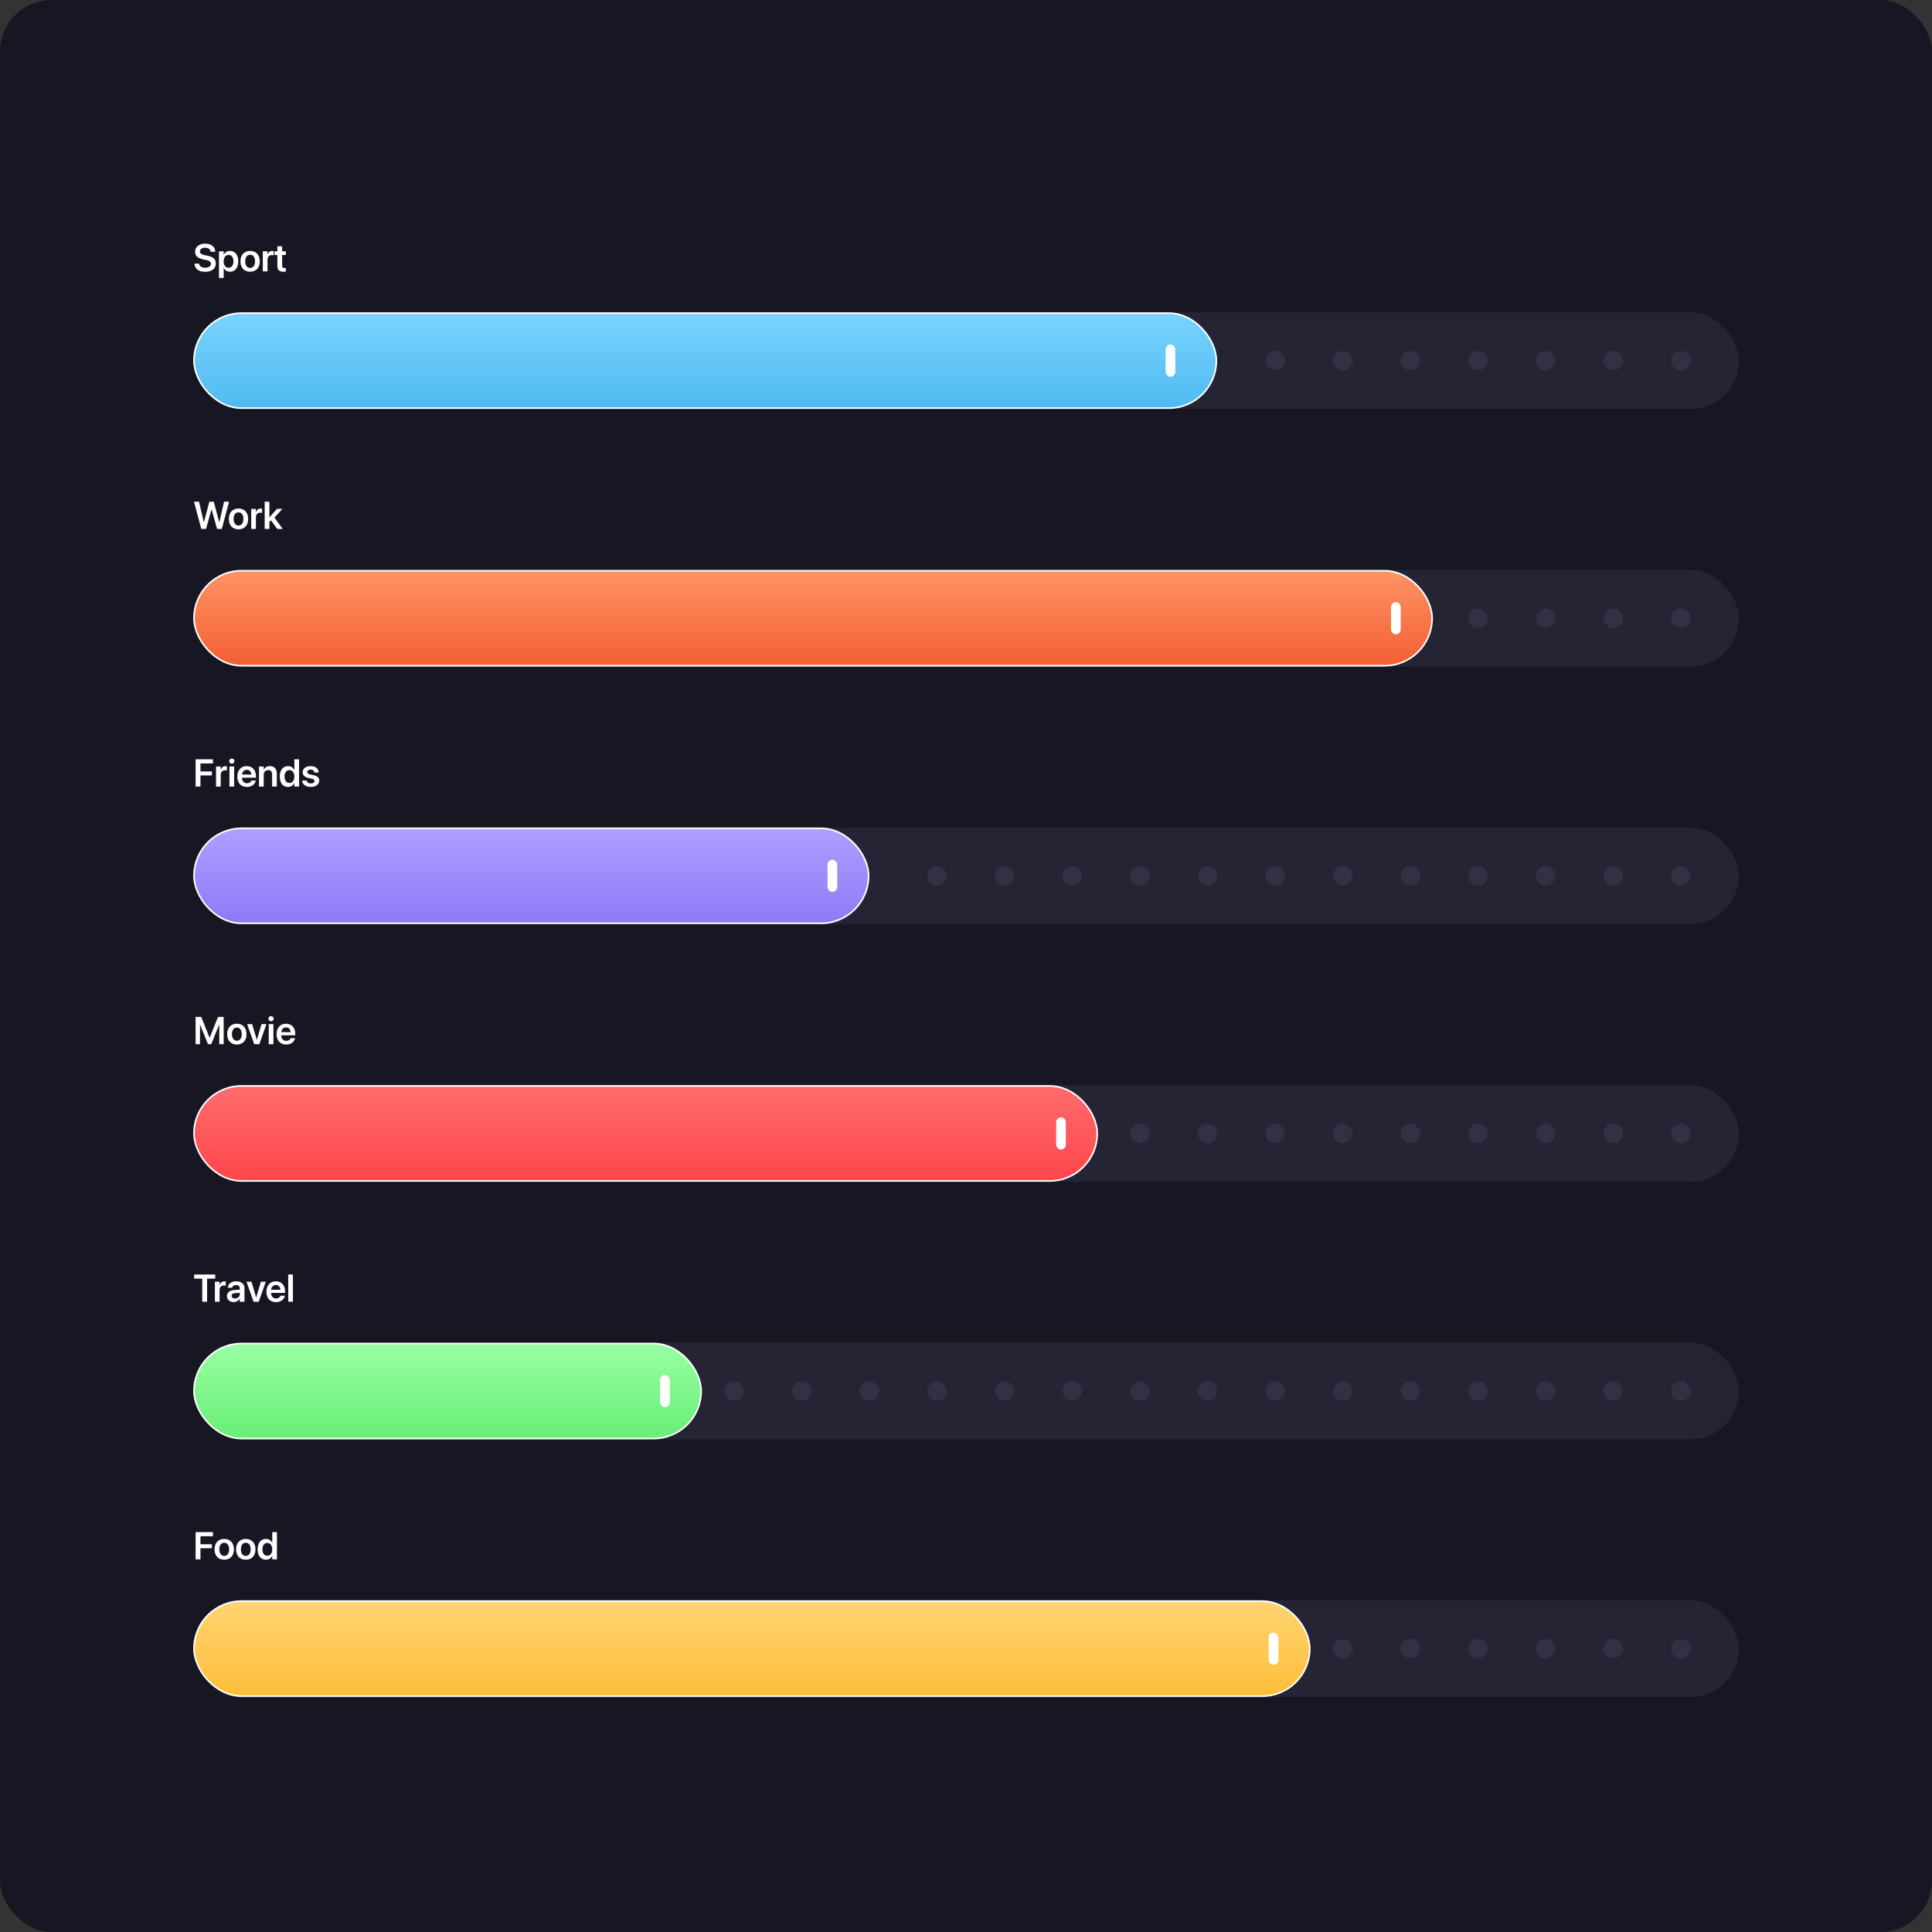 <svg width="600" height="600" viewBox="0 0 600 600" fill="none" xmlns="http://www.w3.org/2000/svg" xmlns:xlink="http://www.w3.org/1999/xlink">
	<rect x="0" y="0" width="600" height="600" fill="#333333" stroke="none"/>
	<desc>
			Created with Pixso.
	</desc>
	<rect id="Chart 12" rx="16" width="600" height="600" fill="#171724"/>
	<g clip-path="url(#clip17_25)">
		<g opacity="0.3">
			<rect id="Rectangle 138" x="60" y="97" rx="15" width="480" height="30" fill="#454459"/>
		</g>
		<rect id="Rectangle 144" x="60.25" y="97.25" rx="14.75" width="317.5" height="29.5" fill="url(#paint_linear_17_52_0)"/>
		<rect id="Rectangle 144" x="60.25" y="97.25" rx="14.75" width="317.5" height="29.5" stroke="#FFFFFF" stroke-width="0.5"/>
		<g opacity="0.3">
			<rect id="Rectangle 140" x="60" y="257" rx="15" width="480" height="30" fill="#454459"/>
		</g>
		<rect id="Rectangle 145" x="60.25" y="257.25" rx="14.75" width="209.5" height="29.5" fill="url(#paint_linear_17_53_0)"/>
		<rect id="Rectangle 145" x="60.25" y="257.25" rx="14.75" width="209.5" height="29.5" stroke="#FFFFFF" stroke-width="0.5"/>
		<g opacity="0.3">
			<rect id="Rectangle 142" x="60" y="417" rx="15" width="480" height="30" fill="#454459"/>
		</g>
		<rect id="Rectangle 146" x="60.25" y="417.25" rx="14.75" width="157.5" height="29.5" fill="url(#paint_linear_17_54_0)"/>
		<rect id="Rectangle 146" x="60.25" y="417.25" rx="14.75" width="157.5" height="29.5" stroke="#FFFFFF" stroke-width="0.5"/>
		<g opacity="0.3">
			<rect id="Rectangle 139" x="60" y="177" rx="15" width="480" height="30" fill="#454459"/>
		</g>
		<rect id="Rectangle 147" x="60.25" y="177.25" rx="14.75" width="384.5" height="29.5" fill="url(#paint_linear_17_55_0)"/>
		<rect id="Rectangle 147" x="60.25" y="177.25" rx="14.75" width="384.5" height="29.5" stroke="#FFFFFF" stroke-width="0.5"/>
		<g opacity="0.3">
			<rect id="Rectangle 141" x="60" y="337" rx="15" width="480" height="30" fill="#454459"/>
		</g>
		<rect id="Rectangle 148" x="60.25" y="337.25" rx="14.75" width="280.5" height="29.5" fill="url(#paint_linear_17_56_0)"/>
		<rect id="Rectangle 148" x="60.25" y="337.25" rx="14.75" width="280.5" height="29.5" stroke="#FFFFFF" stroke-width="0.5"/>
		<g opacity="0.3">
			<rect id="Rectangle 143" x="60" y="497" rx="15" width="480" height="30" fill="#454459"/>
		</g>
		<rect id="Rectangle 149" x="60.25" y="497.25" rx="14.75" width="346.5" height="29.5" fill="url(#paint_linear_17_57_0)"/>
		<rect id="Rectangle 149" x="60.25" y="497.25" rx="14.75" width="346.5" height="29.5" stroke="#FFFFFF" stroke-width="0.5"/>
		<rect id="Rectangle 150" x="432" y="187" rx="1.5" width="3" height="10" fill="#FFFFFF"/>
		<rect id="Rectangle 152" x="257" y="267" rx="1.5" width="3" height="10" fill="#FFFFFF"/>
		<rect id="Rectangle 153" x="328" y="347" rx="1.5" width="3" height="10" fill="#FFFFFF"/>
		<rect id="Rectangle 154" x="205" y="427" rx="1.5" width="3" height="10" fill="#FFFFFF"/>
		<rect id="Rectangle 155" x="394" y="507" rx="1.5" width="3" height="10" fill="#FFFFFF"/>
		<rect id="Rectangle 151" x="362" y="107" rx="1.5" width="3" height="10" fill="#FFFFFF"/>
		<path id="Sport" d="M67.019 81.834C67.019 83.41 65.777 84.412 63.715 84.412C61.775 84.412 60.498 83.498 60.398 81.981L60.393 81.893L61.84 81.893L61.852 81.963C61.963 82.689 62.707 83.141 63.768 83.141C64.834 83.141 65.502 82.666 65.502 81.939L65.502 81.934C65.502 81.301 65.062 80.961 63.973 80.732L63.065 80.545C61.4 80.199 60.58 79.426 60.58 78.166L60.58 78.16C60.586 76.672 61.893 75.664 63.715 75.664C65.561 75.664 66.768 76.637 66.856 78.084L66.861 78.184L65.414 78.184L65.402 78.113C65.303 77.375 64.652 76.936 63.703 76.936C62.713 76.941 62.098 77.404 62.098 78.078L62.098 78.084C62.098 78.682 62.56 79.033 63.58 79.244L64.494 79.432C66.252 79.795 67.019 80.51 67.019 81.828L67.019 81.834ZM88.775 84.336C88.606 84.359 88.348 84.389 88.055 84.389C86.754 84.389 86.139 83.861 86.139 82.584L86.139 79.18L85.26 79.18L85.26 78.055L86.139 78.055L86.139 76.478L87.621 76.478L87.621 78.055L88.775 78.055L88.775 79.18L87.621 79.18L87.621 82.461C87.621 83.07 87.891 83.264 88.424 83.264C88.564 83.264 88.676 83.246 88.775 83.24L88.775 84.336ZM69.463 86.316L68.004 86.316L68.004 78.055L69.463 78.055L69.463 79.127L69.492 79.127C69.85 78.383 70.529 77.926 71.42 77.926C72.996 77.926 73.992 79.156 73.992 81.16L73.992 81.166C73.992 83.158 72.996 84.389 71.438 84.389C70.553 84.389 69.844 83.943 69.492 83.217L69.463 83.217L69.463 86.316ZM80.684 81.16C80.684 83.176 79.5 84.389 77.678 84.389C75.85 84.389 74.672 83.17 74.672 81.16L74.672 81.148C74.672 79.156 75.867 77.926 77.672 77.926C79.482 77.926 80.684 79.144 80.684 81.148L80.684 81.16ZM83.08 84.266L81.621 84.266L81.621 78.055L83.08 78.055L83.08 79.127L83.109 79.127C83.303 78.377 83.818 77.926 84.533 77.926C84.715 77.926 84.885 77.955 84.996 77.984L84.996 79.303C84.873 79.256 84.65 79.221 84.404 79.221C83.578 79.221 83.08 79.742 83.08 80.662L83.08 84.266ZM76.16 81.16C76.16 82.467 76.752 83.211 77.684 83.211C78.603 83.211 79.195 82.461 79.195 81.16L79.195 81.148C79.195 79.853 78.598 79.109 77.672 79.109C76.764 79.109 76.16 79.859 76.16 81.148L76.16 81.16ZM69.451 81.166C69.451 82.379 70.084 83.158 70.986 83.158C71.918 83.158 72.504 82.391 72.504 81.166L72.504 81.16C72.504 79.918 71.918 79.156 70.986 79.156C70.084 79.156 69.451 79.941 69.451 81.16L69.451 81.166Z" fill="#FFFFFFFF"/>
		<path id="Friends" d="M72.797 236.367C72.797 236.801 72.445 237.164 71.988 237.164C71.531 237.164 71.174 236.801 71.174 236.367C71.174 235.922 71.531 235.564 71.988 235.564C72.445 235.564 72.797 235.922 72.797 236.367ZM62.256 244.266L60.744 244.266L60.744 235.811L66.135 235.811L66.135 237.082L62.256 237.082L62.256 239.584L65.801 239.584L65.801 240.814L62.256 240.814L62.256 244.266ZM91.383 243.211C91.031 243.943 90.346 244.389 89.449 244.389C87.879 244.389 86.883 243.158 86.883 241.16L86.883 241.154C86.883 239.15 87.885 237.926 89.443 237.926C90.322 237.926 91.031 238.377 91.383 239.121L91.418 239.121L91.418 235.811L92.877 235.811L92.877 244.266L91.418 244.266L91.418 243.211L91.383 243.211ZM68.549 244.266L67.09 244.266L67.09 238.055L68.549 238.055L68.549 239.127L68.578 239.127C68.772 238.377 69.287 237.926 70.002 237.926C70.184 237.926 70.353 237.955 70.465 237.984L70.465 239.303C70.342 239.256 70.119 239.221 69.873 239.221C69.047 239.221 68.549 239.742 68.549 240.662L68.549 244.266ZM79.418 242.473C79.225 243.428 78.311 244.389 76.688 244.389C74.824 244.389 73.699 243.152 73.699 241.178L73.699 241.172C73.699 239.215 74.842 237.926 76.617 237.926C78.393 237.926 79.494 239.174 79.494 241.049L79.494 241.518L75.147 241.518C75.17 242.607 75.768 243.252 76.717 243.252C77.443 243.252 77.918 242.865 78.059 242.449L78.07 242.408L79.436 242.408L79.418 242.473ZM81.897 244.266L80.438 244.266L80.438 238.055L81.897 238.055L81.897 239.027L81.926 239.027C82.248 238.359 82.881 237.926 83.824 237.926C85.189 237.926 85.969 238.805 85.969 240.246L85.969 244.266L84.51 244.266L84.51 240.539C84.51 239.654 84.1 239.156 83.268 239.156C82.43 239.156 81.897 239.766 81.897 240.662L81.897 244.266ZM99.135 242.432C99.135 243.604 98.051 244.389 96.527 244.389C94.898 244.389 93.967 243.615 93.838 242.461L93.832 242.408L95.268 242.408L95.279 242.461C95.391 242.994 95.795 243.311 96.533 243.311C97.242 243.311 97.67 243.023 97.67 242.566L97.67 242.561C97.67 242.186 97.453 241.975 96.809 241.828L95.777 241.6C94.588 241.336 93.99 240.756 93.99 239.836L93.99 239.83C93.99 238.693 94.981 237.926 96.481 237.926C98.027 237.926 98.93 238.775 98.982 239.848L98.988 239.912L97.629 239.912L97.623 239.865C97.559 239.367 97.16 239.004 96.481 239.004C95.836 239.004 95.432 239.303 95.432 239.76L95.432 239.766C95.432 240.123 95.672 240.357 96.316 240.504L97.353 240.732C98.637 241.02 99.135 241.523 99.135 242.426L99.135 242.432ZM72.715 244.266L71.256 244.266L71.256 238.055L72.715 238.055L72.715 244.266ZM78.076 240.545C77.971 239.561 77.408 239.068 76.635 239.068C75.861 239.068 75.281 239.59 75.164 240.545L78.076 240.545ZM88.371 241.16C88.371 242.396 88.951 243.158 89.889 243.158C90.791 243.158 91.418 242.379 91.418 241.16L91.418 241.154C91.418 239.941 90.785 239.156 89.889 239.156C88.957 239.156 88.371 239.918 88.371 241.154L88.371 241.16Z" fill="#FFFFFFFF"/>
		<path id="Work" d="M63.978 164.266L62.52 164.266L60.252 155.811L61.822 155.811L63.293 162.191L63.322 162.191L65.016 155.811L66.387 155.811L68.08 162.191L68.109 162.191L69.58 155.811L71.15 155.811L68.883 164.266L67.424 164.266L65.719 158.201L65.684 158.201L63.978 164.266ZM83.66 164.266L82.201 164.266L82.201 155.811L83.66 155.811L83.66 160.633L83.689 160.633L86.01 158.055L87.697 158.055L85.236 160.727L87.797 164.266L86.115 164.266L84.152 161.594L83.66 162.109L83.66 164.266ZM77.074 161.16C77.074 163.176 75.891 164.389 74.068 164.389C72.24 164.389 71.062 163.17 71.062 161.16L71.062 161.148C71.062 159.156 72.258 157.926 74.062 157.926C75.873 157.926 77.074 159.145 77.074 161.148L77.074 161.16ZM79.471 164.266L78.012 164.266L78.012 158.055L79.471 158.055L79.471 159.127L79.5 159.127C79.693 158.377 80.209 157.926 80.924 157.926C81.106 157.926 81.275 157.955 81.387 157.984L81.387 159.303C81.264 159.256 81.041 159.221 80.795 159.221C79.969 159.221 79.471 159.742 79.471 160.662L79.471 164.266ZM72.551 161.16C72.551 162.467 73.143 163.211 74.074 163.211C74.994 163.211 75.586 162.461 75.586 161.16L75.586 161.148C75.586 159.854 74.988 159.109 74.062 159.109C73.154 159.109 72.551 159.859 72.551 161.148L72.551 161.16Z" fill="#FFFFFFFF"/>
		<path id="Movie" d="M84.996 316.367C84.996 316.801 84.644 317.164 84.188 317.164C83.731 317.164 83.373 316.801 83.373 316.367C83.373 315.922 83.731 315.564 84.188 315.564C84.644 315.564 84.996 315.922 84.996 316.367ZM62.109 324.266L60.744 324.266L60.744 315.811L62.49 315.811L65.08 322.268L65.121 322.268L67.711 315.811L69.457 315.811L69.457 324.266L68.098 324.266L68.098 318.254L68.051 318.254L65.613 324.266L64.588 324.266L62.15 318.254L62.109 318.254L62.109 324.266ZM76.559 321.16C76.559 323.176 75.375 324.389 73.553 324.389C71.725 324.389 70.547 323.17 70.547 321.16L70.547 321.148C70.547 319.156 71.742 317.926 73.547 317.926C75.357 317.926 76.559 319.145 76.559 321.148L76.559 321.16ZM91.617 322.473C91.424 323.428 90.51 324.389 88.887 324.389C87.023 324.389 85.898 323.152 85.898 321.178L85.898 321.172C85.898 319.215 87.041 317.926 88.816 317.926C90.592 317.926 91.693 319.174 91.693 321.049L91.693 321.518L87.346 321.518C87.369 322.607 87.967 323.252 88.916 323.252C89.643 323.252 90.117 322.865 90.258 322.449L90.269 322.408L91.635 322.408L91.617 322.473ZM80.555 324.266L78.949 324.266L76.752 318.055L78.305 318.055L79.746 322.912L79.781 322.912L81.217 318.055L82.74 318.055L80.555 324.266ZM84.914 324.266L83.455 324.266L83.455 318.055L84.914 318.055L84.914 324.266ZM90.275 320.545C90.17 319.561 89.607 319.068 88.834 319.068C88.061 319.068 87.481 319.59 87.363 320.545L90.275 320.545ZM72.035 321.16C72.035 322.467 72.627 323.211 73.559 323.211C74.478 323.211 75.07 322.461 75.07 321.16L75.07 321.148C75.07 319.854 74.473 319.109 73.547 319.109C72.639 319.109 72.035 319.859 72.035 321.148L72.035 321.16Z" fill="#FFFFFFFF"/>
		<path id="Travel" d="M64.318 404.266L62.812 404.266L62.812 397.082L60.281 397.082L60.281 395.811L66.844 395.811L66.844 397.082L64.318 397.082L64.318 404.266ZM90.973 404.266L89.514 404.266L89.514 395.811L90.973 395.811L90.973 404.266ZM68.197 404.266L66.738 404.266L66.738 398.055L68.197 398.055L68.197 399.127L68.227 399.127C68.42 398.377 68.936 397.926 69.65 397.926C69.832 397.926 70.002 397.955 70.113 397.984L70.113 399.303C69.99 399.256 69.768 399.221 69.522 399.221C68.695 399.221 68.197 399.742 68.197 400.662L68.197 404.266ZM74.426 403.311C74.068 403.961 73.377 404.371 72.557 404.371C71.314 404.371 70.477 403.604 70.477 402.496L70.477 402.484C70.477 401.383 71.332 400.721 72.838 400.627L74.461 400.527L74.461 400.1C74.461 399.473 74.051 399.092 73.312 399.092C72.621 399.092 72.199 399.414 72.106 399.871L72.094 399.924L70.74 399.924L70.746 399.854C70.834 398.752 71.789 397.926 73.365 397.926C74.918 397.926 75.92 398.746 75.92 399.994L75.92 404.266L74.461 404.266L74.461 403.311L74.426 403.311ZM88.453 402.473C88.26 403.428 87.346 404.389 85.723 404.389C83.859 404.389 82.734 403.152 82.734 401.178L82.734 401.172C82.734 399.215 83.877 397.926 85.652 397.926C87.428 397.926 88.529 399.174 88.529 401.049L88.529 401.518L84.182 401.518C84.205 402.607 84.803 403.252 85.752 403.252C86.478 403.252 86.953 402.865 87.094 402.449L87.106 402.408L88.471 402.408L88.453 402.473ZM80.356 404.266L78.75 404.266L76.553 398.055L78.106 398.055L79.547 402.912L79.582 402.912L81.018 398.055L82.541 398.055L80.356 404.266ZM87.111 400.545C87.006 399.561 86.443 399.068 85.67 399.068C84.897 399.068 84.316 399.59 84.199 400.545L87.111 400.545ZM71.93 402.432L71.93 402.438C71.93 402.947 72.352 403.258 72.99 403.258C73.828 403.258 74.461 402.701 74.461 401.963L74.461 401.494L73.043 401.582C72.322 401.629 71.93 401.939 71.93 402.432Z" fill="#FFFFFFFF"/>
		<path id="Food" d="M62.256 484.266L60.744 484.266L60.744 475.811L66.135 475.811L66.135 477.082L62.256 477.082L62.256 479.584L65.801 479.584L65.801 480.814L62.256 480.814L62.256 484.266ZM84.516 483.211C84.164 483.943 83.478 484.389 82.582 484.389C81.012 484.389 80.016 483.158 80.016 481.16L80.016 481.154C80.016 479.15 81.018 477.926 82.576 477.926C83.455 477.926 84.164 478.377 84.516 479.121L84.551 479.121L84.551 475.811L86.01 475.811L86.01 484.266L84.551 484.266L84.551 483.211L84.516 483.211ZM72.644 481.16C72.644 483.176 71.461 484.389 69.639 484.389C67.811 484.389 66.633 483.17 66.633 481.16L66.633 481.148C66.633 479.156 67.828 477.926 69.633 477.926C71.443 477.926 72.644 479.145 72.644 481.148L72.644 481.16ZM79.336 481.16C79.336 483.176 78.152 484.389 76.33 484.389C74.502 484.389 73.324 483.17 73.324 481.16L73.324 481.148C73.324 479.156 74.519 477.926 76.324 477.926C78.135 477.926 79.336 479.145 79.336 481.148L79.336 481.16ZM68.121 481.16C68.121 482.467 68.713 483.211 69.644 483.211C70.564 483.211 71.156 482.461 71.156 481.16L71.156 481.148C71.156 479.854 70.559 479.109 69.633 479.109C68.725 479.109 68.121 479.859 68.121 481.148L68.121 481.16ZM74.812 481.16C74.812 482.467 75.404 483.211 76.336 483.211C77.256 483.211 77.848 482.461 77.848 481.16L77.848 481.148C77.848 479.854 77.25 479.109 76.324 479.109C75.416 479.109 74.812 479.859 74.812 481.148L74.812 481.16ZM81.504 481.16C81.504 482.396 82.084 483.158 83.022 483.158C83.924 483.158 84.551 482.379 84.551 481.16L84.551 481.154C84.551 479.941 83.918 479.156 83.022 479.156C82.09 479.156 81.504 479.918 81.504 481.154L81.504 481.16Z" fill="#FFFFFFFF"/>
		<g opacity="0.4">
			<circle id="Ellipse 45" cx="396" cy="112" r="3" fill="#454459"/>
		</g>
		<g opacity="0.4">
			<circle id="Ellipse 46" cx="417" cy="112" r="3" fill="#454459"/>
		</g>
		<g opacity="0.4">
			<circle id="Ellipse 47" cx="438" cy="112" r="3" fill="#454459"/>
		</g>
		<g opacity="0.4">
			<circle id="Ellipse 48" cx="459" cy="112" r="3" fill="#454459"/>
		</g>
		<g opacity="0.4">
			<circle id="Ellipse 49" cx="480" cy="112" r="3" fill="#454459"/>
		</g>
		<g opacity="0.4">
			<circle id="Ellipse 50" cx="501" cy="112" r="3" fill="#454459"/>
		</g>
		<g opacity="0.4">
			<circle id="Ellipse 51" cx="522" cy="112" r="3" fill="#454459"/>
		</g>
		<g opacity="0.4">
			<circle id="Ellipse 46" cx="417" cy="512" r="3" fill="#454459"/>
		</g>
		<g opacity="0.4">
			<circle id="Ellipse 47" cx="438" cy="512" r="3" fill="#454459"/>
		</g>
		<g opacity="0.4">
			<circle id="Ellipse 48" cx="459" cy="512" r="3" fill="#454459"/>
		</g>
		<g opacity="0.4">
			<circle id="Ellipse 49" cx="480" cy="512" r="3" fill="#454459"/>
		</g>
		<g opacity="0.4">
			<circle id="Ellipse 50" cx="501" cy="512" r="3" fill="#454459"/>
		</g>
		<g opacity="0.4">
			<circle id="Ellipse 51" cx="522" cy="512" r="3" fill="#454459"/>
		</g>
		<g opacity="0.4">
			<circle id="Ellipse 55" cx="459" cy="192" r="3" fill="#454459"/>
		</g>
		<g opacity="0.4">
			<circle id="Ellipse 56" cx="480" cy="192" r="3" fill="#454459"/>
		</g>
		<g opacity="0.4">
			<circle id="Ellipse 57" cx="501" cy="192" r="3" fill="#454459"/>
		</g>
		<g opacity="0.4">
			<circle id="Ellipse 58" cx="522" cy="192" r="3" fill="#454459"/>
		</g>
		<g opacity="0.4">
			<circle id="Ellipse 59" cx="291" cy="272" r="3" fill="#454459"/>
		</g>
		<g opacity="0.4">
			<circle id="Ellipse 66" cx="438" cy="272" r="3" fill="#454459"/>
		</g>
		<g opacity="0.4">
			<circle id="Ellipse 60" cx="312" cy="272" r="3" fill="#454459"/>
		</g>
		<g opacity="0.4">
			<circle id="Ellipse 67" cx="459" cy="272" r="3" fill="#454459"/>
		</g>
		<g opacity="0.4">
			<circle id="Ellipse 61" cx="333" cy="272" r="3" fill="#454459"/>
		</g>
		<g opacity="0.4">
			<circle id="Ellipse 68" cx="480" cy="272" r="3" fill="#454459"/>
		</g>
		<g opacity="0.4">
			<circle id="Ellipse 62" cx="354" cy="272" r="3" fill="#454459"/>
		</g>
		<g opacity="0.4">
			<circle id="Ellipse 69" cx="501" cy="272" r="3" fill="#454459"/>
		</g>
		<g opacity="0.4">
			<circle id="Ellipse 63" cx="375" cy="272" r="3" fill="#454459"/>
		</g>
		<g opacity="0.4">
			<circle id="Ellipse 70" cx="522" cy="272" r="3" fill="#454459"/>
		</g>
		<g opacity="0.4">
			<circle id="Ellipse 64" cx="396" cy="272" r="3" fill="#454459"/>
		</g>
		<g opacity="0.4">
			<circle id="Ellipse 65" cx="417" cy="272" r="3" fill="#454459"/>
		</g>
		<g opacity="0.4">
			<circle id="Ellipse 71" cx="291" cy="432" r="3" fill="#454459"/>
		</g>
		<g opacity="0.4">
			<circle id="Ellipse 83" cx="228" cy="432" r="3" fill="#454459"/>
		</g>
		<g opacity="0.4">
			<circle id="Ellipse 72" cx="438" cy="432" r="3" fill="#454459"/>
		</g>
		<g opacity="0.4">
			<circle id="Ellipse 73" cx="312" cy="432" r="3" fill="#454459"/>
		</g>
		<g opacity="0.4">
			<circle id="Ellipse 84" cx="249" cy="432" r="3" fill="#454459"/>
		</g>
		<g opacity="0.4">
			<circle id="Ellipse 74" cx="459" cy="432" r="3" fill="#454459"/>
		</g>
		<g opacity="0.4">
			<circle id="Ellipse 75" cx="333" cy="432" r="3" fill="#454459"/>
		</g>
		<g opacity="0.4">
			<circle id="Ellipse 85" cx="270" cy="432" r="3" fill="#454459"/>
		</g>
		<g opacity="0.4">
			<circle id="Ellipse 76" cx="480" cy="432" r="3" fill="#454459"/>
		</g>
		<g opacity="0.4">
			<circle id="Ellipse 77" cx="354" cy="432" r="3" fill="#454459"/>
		</g>
		<g opacity="0.4">
			<circle id="Ellipse 78" cx="501" cy="432" r="3" fill="#454459"/>
		</g>
		<g opacity="0.4">
			<circle id="Ellipse 79" cx="375" cy="432" r="3" fill="#454459"/>
		</g>
		<g opacity="0.4">
			<circle id="Ellipse 80" cx="522" cy="432" r="3" fill="#454459"/>
		</g>
		<g opacity="0.4">
			<circle id="Ellipse 81" cx="396" cy="432" r="3" fill="#454459"/>
		</g>
		<g opacity="0.4">
			<circle id="Ellipse 82" cx="417" cy="432" r="3" fill="#454459"/>
		</g>
		<g opacity="0.4">
			<circle id="Ellipse 84" cx="438" cy="352" r="3" fill="#454459"/>
		</g>
		<g opacity="0.4">
			<circle id="Ellipse 86" cx="459" cy="352" r="3" fill="#454459"/>
		</g>
		<g opacity="0.4">
			<circle id="Ellipse 88" cx="480" cy="352" r="3" fill="#454459"/>
		</g>
		<g opacity="0.4">
			<circle id="Ellipse 89" cx="354" cy="352" r="3" fill="#454459"/>
		</g>
		<g opacity="0.4">
			<circle id="Ellipse 90" cx="501" cy="352" r="3" fill="#454459"/>
		</g>
		<g opacity="0.4">
			<circle id="Ellipse 91" cx="375" cy="352" r="3" fill="#454459"/>
		</g>
		<g opacity="0.4">
			<circle id="Ellipse 92" cx="522" cy="352" r="3" fill="#454459"/>
		</g>
		<g opacity="0.4">
			<circle id="Ellipse 93" cx="396" cy="352" r="3" fill="#454459"/>
		</g>
		<g opacity="0.4">
			<circle id="Ellipse 94" cx="417" cy="352" r="3" fill="#454459"/>
		</g>
	</g>
	<defs>
		<clipPath id="clip17_25">
			<rect id="Chart 12" rx="16" width="600" height="600" fill="white"/>
		</clipPath>
		<linearGradient id="paint_linear_17_52_0" x1="219" y1="97" x2="219" y2="127" gradientUnits="userSpaceOnUse">
			<stop stop-color="#7AD3FF"/>
			<stop offset="1" stop-color="#4FBAF0"/>
		</linearGradient>
		<linearGradient id="paint_linear_17_53_0" x1="165" y1="257" x2="165" y2="287" gradientUnits="userSpaceOnUse">
			<stop stop-color="#B09FFF"/>
			<stop offset="1" stop-color="#8D79F6"/>
		</linearGradient>
		<linearGradient id="paint_linear_17_54_0" x1="139" y1="417" x2="139" y2="447" gradientUnits="userSpaceOnUse">
			<stop stop-color="#99FFA3"/>
			<stop offset="1" stop-color="#68EE76"/>
		</linearGradient>
		<linearGradient id="paint_linear_17_55_0" x1="252.5" y1="177" x2="252.5" y2="207" gradientUnits="userSpaceOnUse">
			<stop stop-color="#FF9364"/>
			<stop offset="1" stop-color="#F25F33"/>
		</linearGradient>
		<linearGradient id="paint_linear_17_56_0" x1="200.5" y1="337" x2="200.5" y2="367" gradientUnits="userSpaceOnUse">
			<stop stop-color="#FE6C6C"/>
			<stop offset="1" stop-color="#FE464B"/>
		</linearGradient>
		<linearGradient id="paint_linear_17_57_0" x1="233.5" y1="497" x2="233.5" y2="527" gradientUnits="userSpaceOnUse">
			<stop stop-color="#FFD572"/>
			<stop offset="1" stop-color="#FEBD38"/>
		</linearGradient>
	</defs>
</svg>
